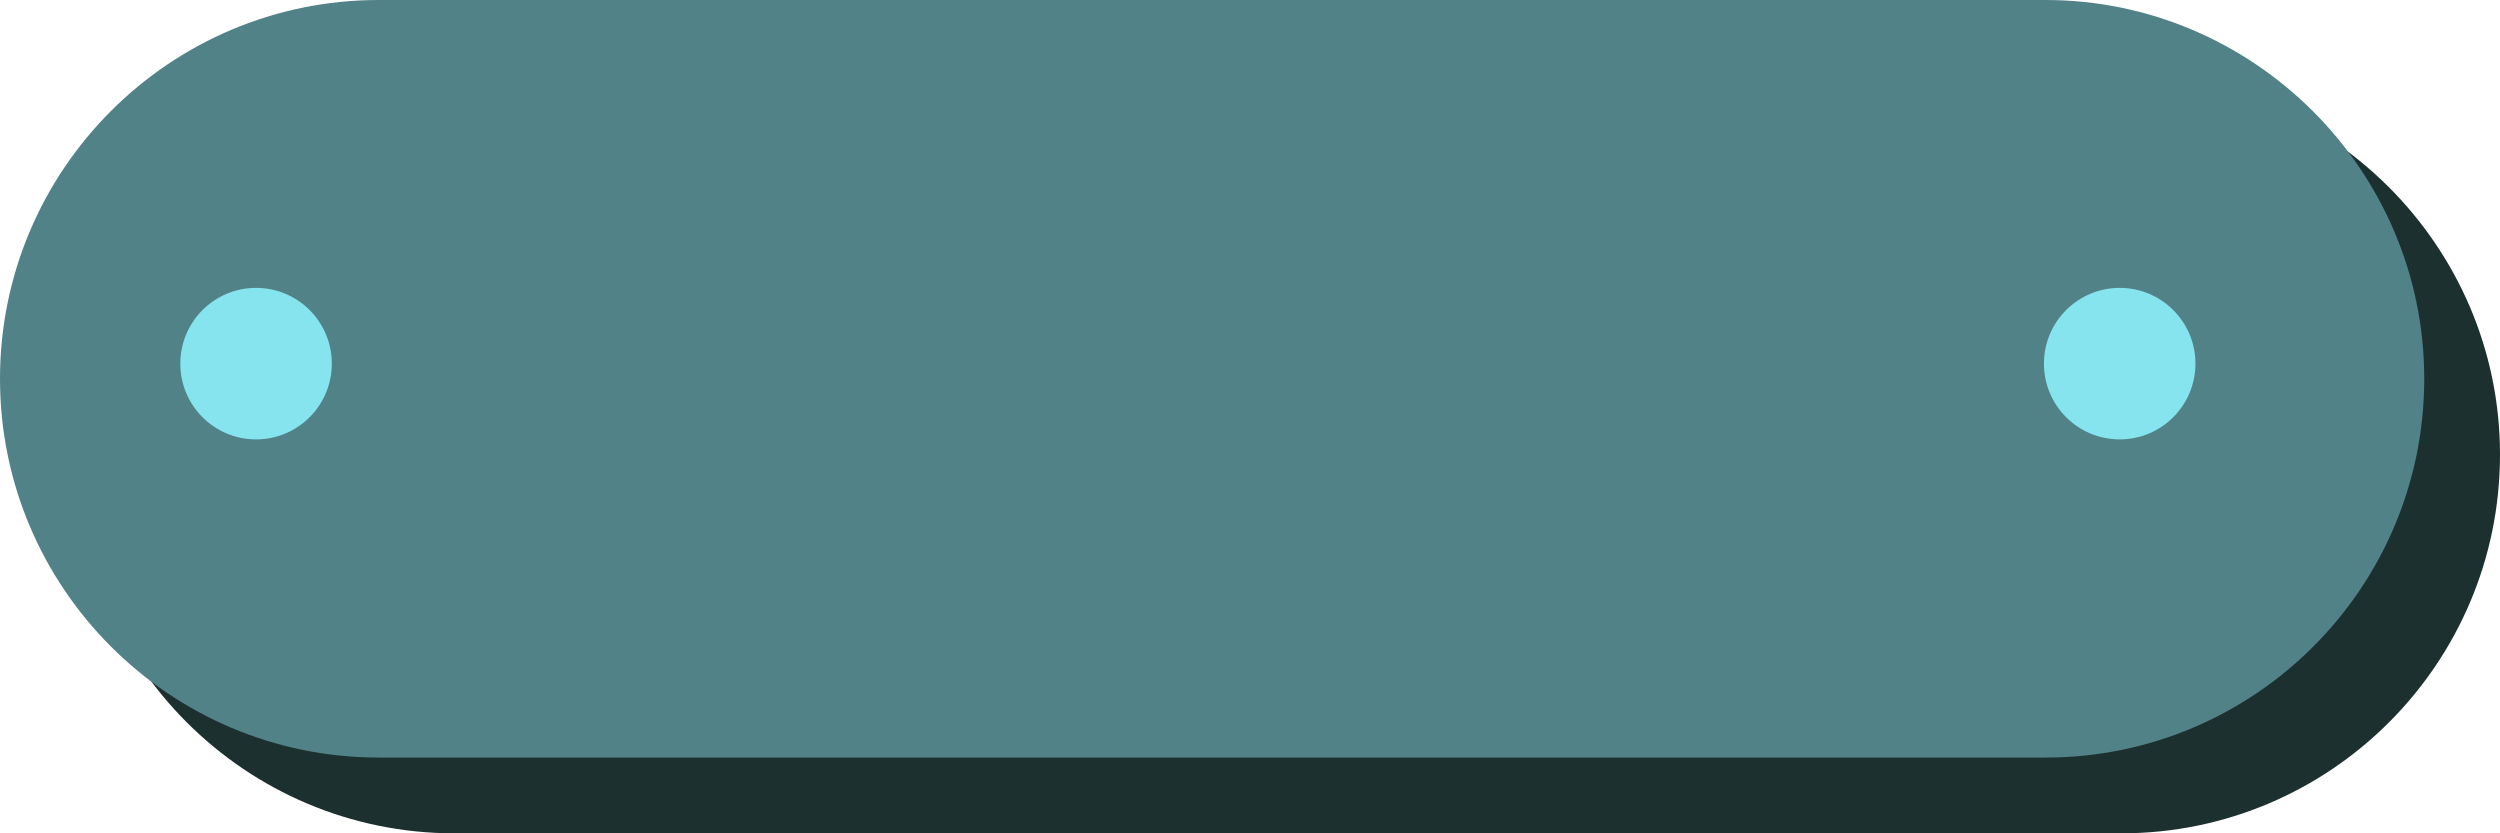 <?xml version="1.0" encoding="utf-8"?>
<!-- Generator: Adobe Illustrator 23.0.0, SVG Export Plug-In . SVG Version: 6.00 Build 0)  -->
<svg version="1.1" id="圖層_1" xmlns="http://www.w3.org/2000/svg" xmlns:xlink="http://www.w3.org/1999/xlink" x="0px" y="0px"
	 viewBox="0 0 165 55" style="enable-background:new 0 0 165 55;" xml:space="preserve">
<style type="text/css">
	.st0{fill:#1D3030;}
	.st1{fill:#518287;}
	.st2{fill:#85E4ED;}
</style>
<g>
	<path class="st0" d="M140,55H30C16.2,55,5,43.8,5,30l0,0C5,16.2,16.2,5,30,5h110c13.7,0,25,11.2,25,25l0,0
		C165,43.8,153.8,55,140,55z"/>
	<path class="st1" d="M135,50H25C11.2,50,0,38.8,0,25l0,0C0,11.2,11.2,0,25,0h110c13.7,0,25,11.2,25,25l0,0
		C160,38.8,148.8,50,135,50z"/>
	<circle class="st2" cx="16.9" cy="24" r="5"/>
	<circle class="st2" cx="139.9" cy="24" r="5"/>
</g>
</svg>
